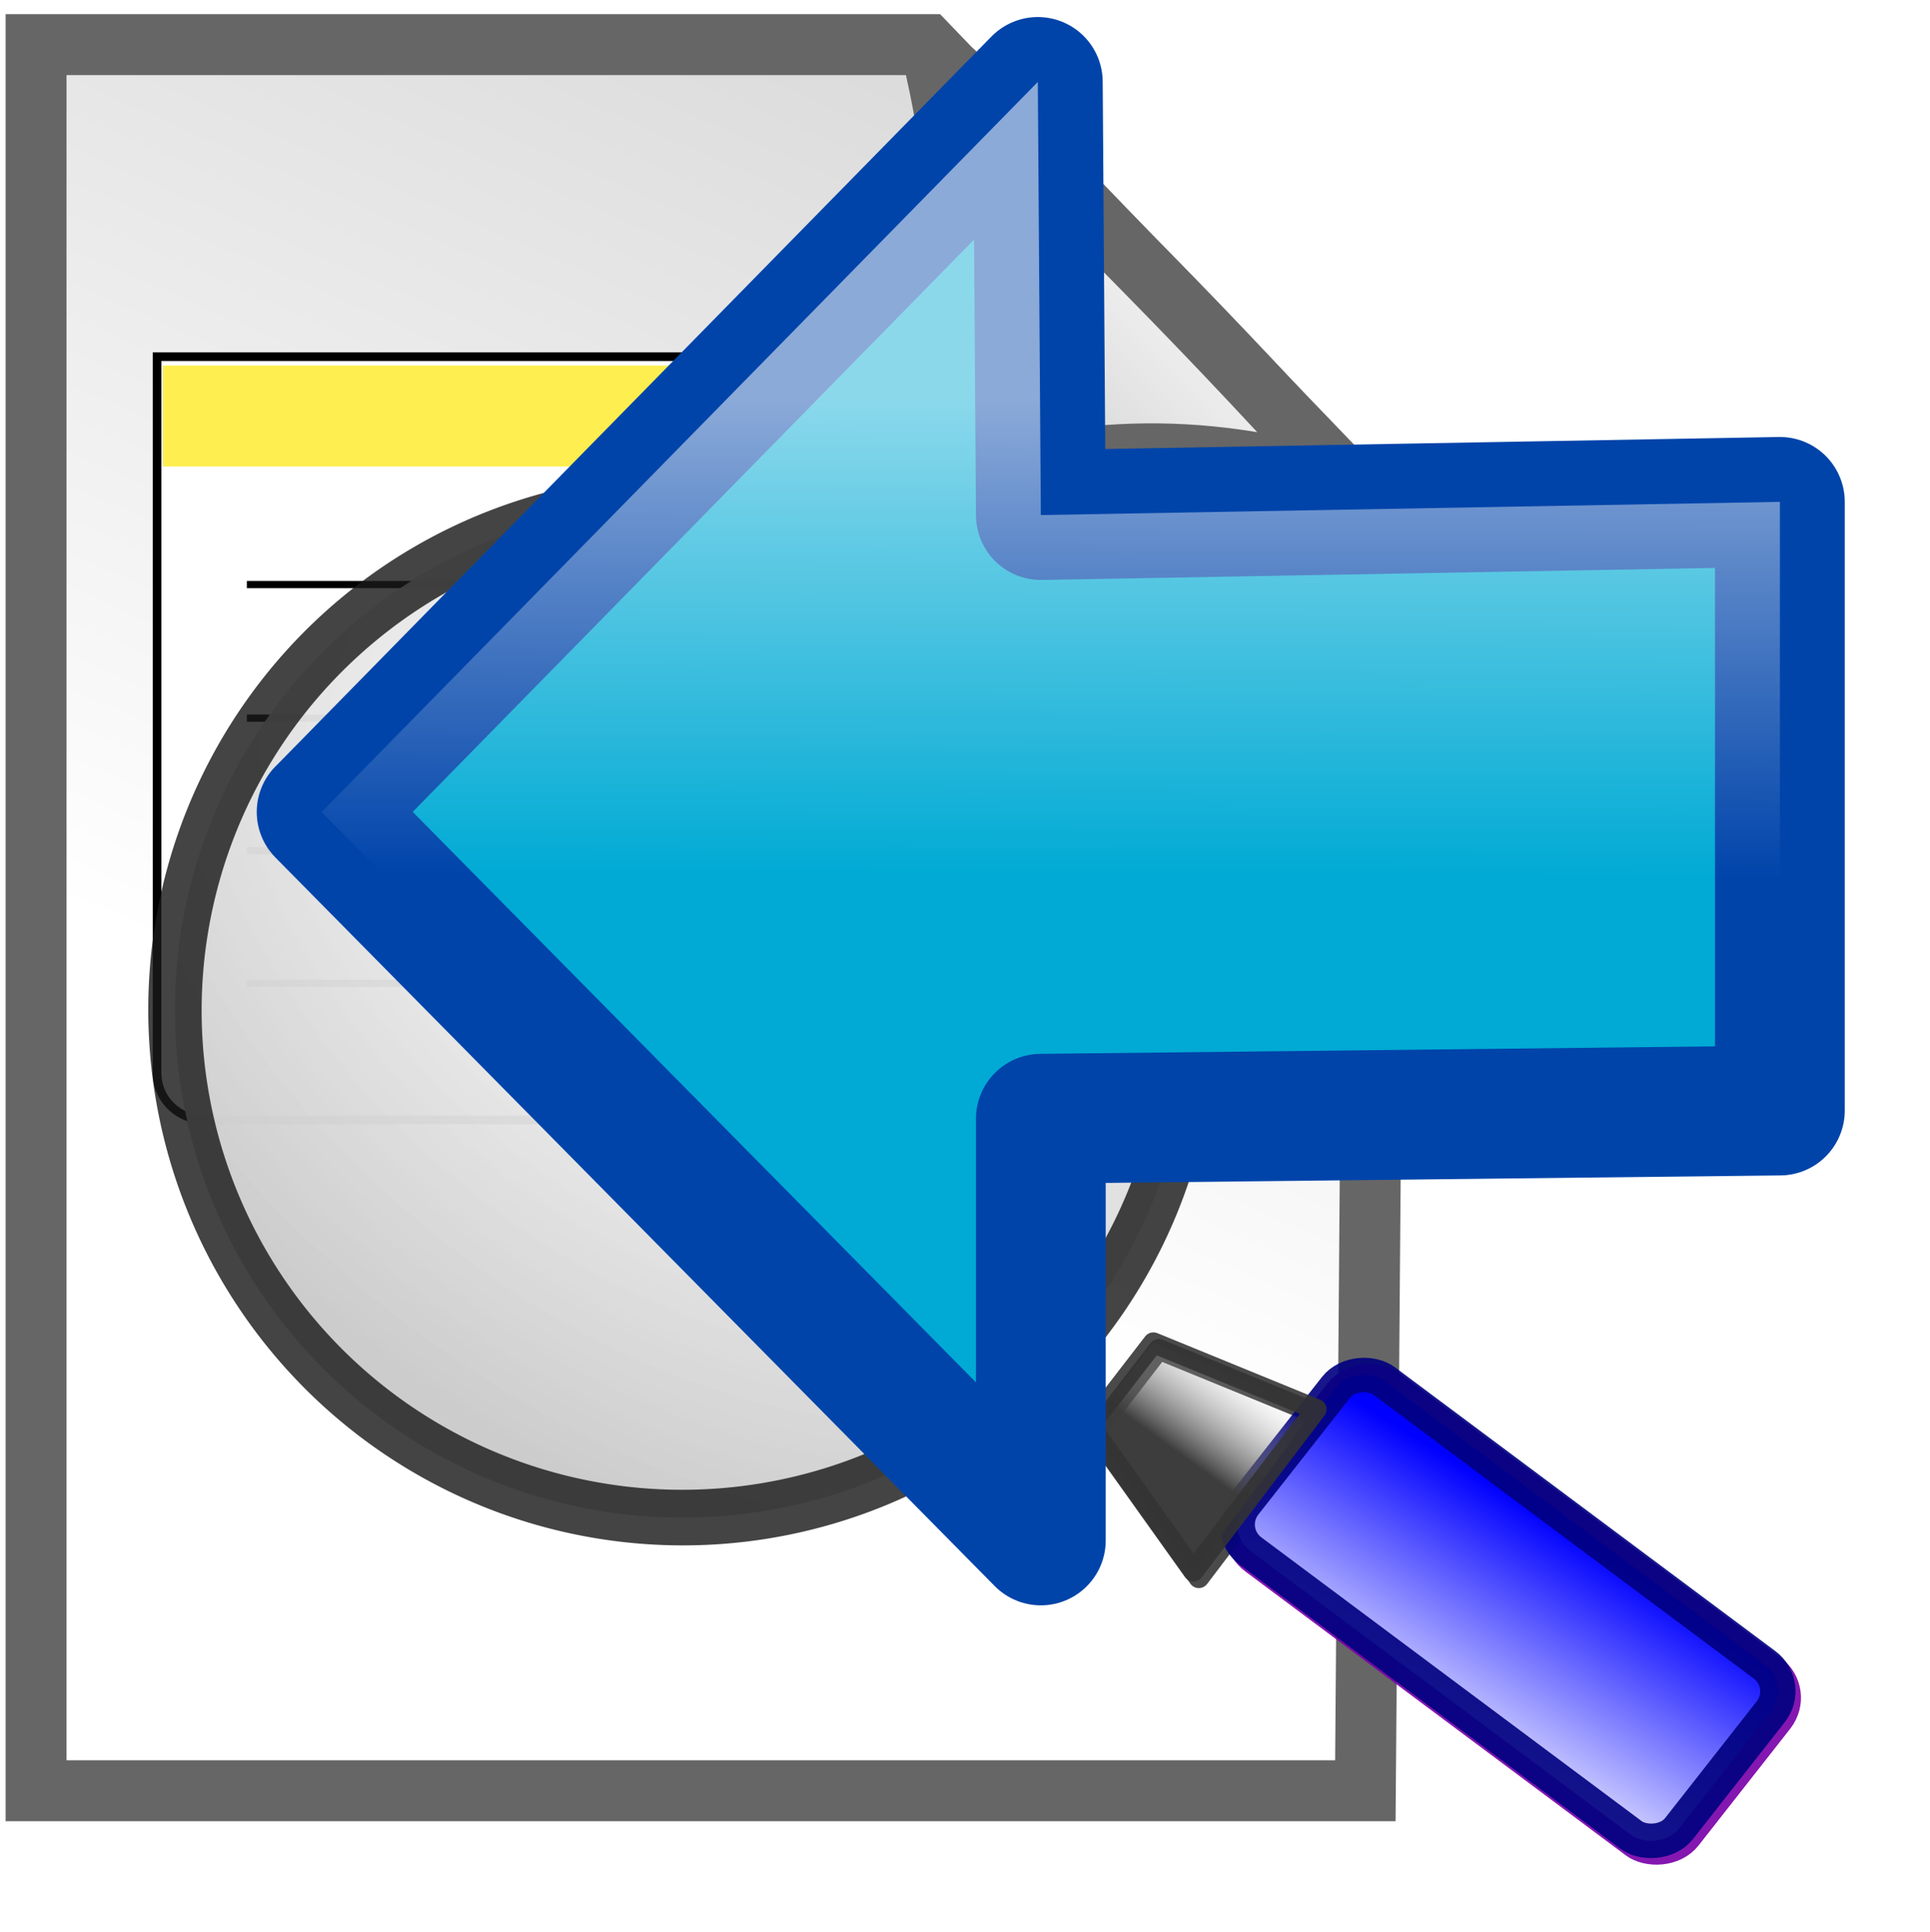 <?xml version="1.0" encoding="UTF-8" standalone="no"?>
<svg xmlns:rdf="http://www.w3.org/1999/02/22-rdf-syntax-ns#" xmlns="http://www.w3.org/2000/svg" version="1.1" xmlns:cc="http://creativecommons.org/ns#" xmlns:xlink="http://www.w3.org/1999/xlink" viewBox="0 0 16 16.012" xmlns:dc="http://purl.org/dc/elements/1.1/">
<defs>
<linearGradient id="c" y2="-2104.9" gradientUnits="userSpaceOnUse" x2="-2596.4" gradientTransform="matrix(.35 0 0 .347 1433.5 1368.1)" y1="-2128.6" x1="-2585.9">
<stop stop-color="#dcdcdc" offset="0"/>
<stop stop-color="#fff" offset="1"/>
</linearGradient>
<filter id="g" style="color-interpolation-filters:sRGB" height="1.331" width="1.348" y="-.166" x="-.174">
<feGaussianBlur stdDeviation="0.823"/>
</filter>
<linearGradient id="d" y2="-2125.2" gradientUnits="userSpaceOnUse" x2="-2589.3" gradientTransform="matrix(.316 0 0 .313 1344.3 1295.5)" y1="-2130.1" x1="-2584.4">
<stop stop-color="#fff" offset="0"/>
<stop stop-color="#dcdcdc" offset="1"/>
</linearGradient>
<radialGradient id="a" gradientUnits="userSpaceOnUse" cy="866.01" cx="386.21" gradientTransform="matrix(1.145 1.179 -.807 .784 653.16 -270.77)" r="61.352">
<stop stop-color="#fff" stop-opacity=".92" offset="0"/>
<stop stop-color="#ccc" offset="1"/>
</radialGradient>
<linearGradient id="f" y2="864.59" gradientUnits="userSpaceOnUse" x2="318.68" gradientTransform="matrix(.075 0 0 .035 -776.1 471.94)" y1="863.3" x1="348.72">
<stop stop-color="#00f" offset="0"/>
<stop stop-color="#fff" offset="1"/>
</linearGradient>
<linearGradient id="e" y2="791.12" gradientUnits="userSpaceOnUse" x2="343.89" gradientTransform="matrix(.057 -.056 .035 .036 -241.08 860.4)" y1="791.28" x1="333.49">
<stop stop-color="#3c3c3c" stop-opacity=".996" offset="0"/>
<stop stop-color="#b3b3b3" stop-opacity="0" offset="1"/>
</linearGradient>
<linearGradient id="b" y2="839.97" gradientUnits="userSpaceOnUse" x2="58.986" gradientTransform="translate(-10.311 -15.418)" y1="835.07" x1="59.003">
<stop stop-color="#fff" stop-opacity=".546" offset="0"/>
<stop stop-color="#fff" stop-opacity="0" offset="1"/>
</linearGradient>
</defs>
<g transform="translate(-39.09 -392.21)">
<g transform="translate(-478.49 -235.05)">
<rect style="color:#000000" height="16" width="16" y="627.27" x="517.58" fill="none"/>
<path d="m517.88 627.63h7.386l3.717 3.864-0.084 10.608h-11.02v-14.472z" fill-rule="evenodd" stroke="#666" stroke-width="0.505" fill="url(#c)"/>
<path stroke-linejoin="round" d="m-2829.3-1828.3c1.068 4.792 0.384 8.54-0.06 10.889 2.635-0.654 5.74-1.385 10.35 0.03-4.97-5.549-6.997-7.256-10.29-10.919z" fill-rule="evenodd" transform="matrix(.316 0 0 .313 1419.4 1200.1)" filter="url(#g)" stroke="#666" stroke-width="1.606" fill="#d3d3d3"/>
<g transform="matrix(.814 0 0 -.814 639.04 1358.6)">
<path d="m-136.67 894.82v-7.29c0-0.276-0.22-0.481-0.492-0.481h-9.96c-0.271 0-0.492 0.205-0.492 0.481v7.29h10.943z" stroke="#000" stroke-width=".088" fill="#fff"/>
<rect transform="scale(-1)" height="1.028" width="10.824" y="-894.73" x="136.73" fill="#ffee4f"/>
<path d="m-137.52 892.5h-9.18" stroke="#000" stroke-width=".073" fill="none"/>
<path d="m-137.52 891.14h-9.18" stroke="#000" stroke-width=".073" fill="none"/>
<path d="m-137.52 889.79h-9.18" stroke="#000" stroke-width=".073" fill="none"/>
<path d="m-137.52 888.44h-9.18" stroke="#000" stroke-width=".073" fill="none"/>
</g>
<path stroke-linejoin="round" d="m525.49 627.86c0.338 1.499 0.121 2.672-0.019 3.406 0.833-0.205 1.814-0.433 3.271 0.009-1.571-1.736-2.211-2.27-3.252-3.416z" fill-rule="evenodd" stroke="#666" stroke-width="0.505" fill="url(#d)"/>
<g stroke-linejoin="round" transform="matrix(1.001 -.15 .15 1.001 591.43 -260.88)">
<rect transform="matrix(.727 -.686 .704 .71 0 0)" stroke-opacity=".907" rx=".278" ry=".278" height="4.443" width="1.772" stroke="#7900aa" stroke-linecap="round" y="500.43" x="-751.59" stroke-width=".286" fill="#fff"/>
<path d="m-195.06 869.88 0.665 1.306 1.191-1.161-1.238-0.737-0.617 0.592z" stroke-opacity=".884" fill-rule="evenodd" stroke="#333" stroke-width=".17" fill="#fff"/>
<g transform="translate(-.036 -.06)">
<path d="m451.11 879.75a60.261 57.727 0 0 1 -60.247 57.727 60.261 57.727 0 0 1 -60.275 -57.699 60.261 57.727 0 0 1 60.218 -57.754 60.261 57.727 0 0 1 60.304 57.672" stroke-opacity=".814" transform="matrix(.069 0 0 .072 -224.82 802.68)" stroke="#1a1a1a" stroke-linecap="round" stroke-width="6.33" fill="url(#a)"/>
<rect transform="matrix(.727 -.686 .704 .71 0 0)" stroke-opacity=".907" rx=".278" ry=".278" height="4.443" width="1.772" stroke="#000080" stroke-linecap="round" y="500.43" x="-751.59" stroke-width=".286" fill="url(#f)"/>
<path d="m-195.06 869.88 0.665 1.306 1.191-1.161-1.238-0.737-0.617 0.592z" stroke-opacity=".884" fill-rule="evenodd" stroke="#333" stroke-width=".17" fill="url(#e)"/>
</g>
</g>
<g transform="matrix(.81 0 0 .81 487.37 -33.353)">
<path stroke-linejoin="round" style="color:#000000" d="m40.589 823.88 7.329-7.47 0.031 4.432 7.564-0.135v6.228l-7.564 0.084v4.315l-7.361-7.454z" fill-rule="evenodd" stroke="#04a" stroke-width="1.328" fill="#00aad4"/>
<path style="color:#000000" d="m40.589 823.88 7.329-7.47 0.031 4.432 7.564-0.135v6.228l-7.564 0.084v4.315l-7.361-7.454z" fill-rule="evenodd" fill="url(#b)"/>
<rect style="color:#000000" height="16" width="16" y="815.87" x="40.051" fill="none"/>
</g>
</g>
</g>
</svg>
